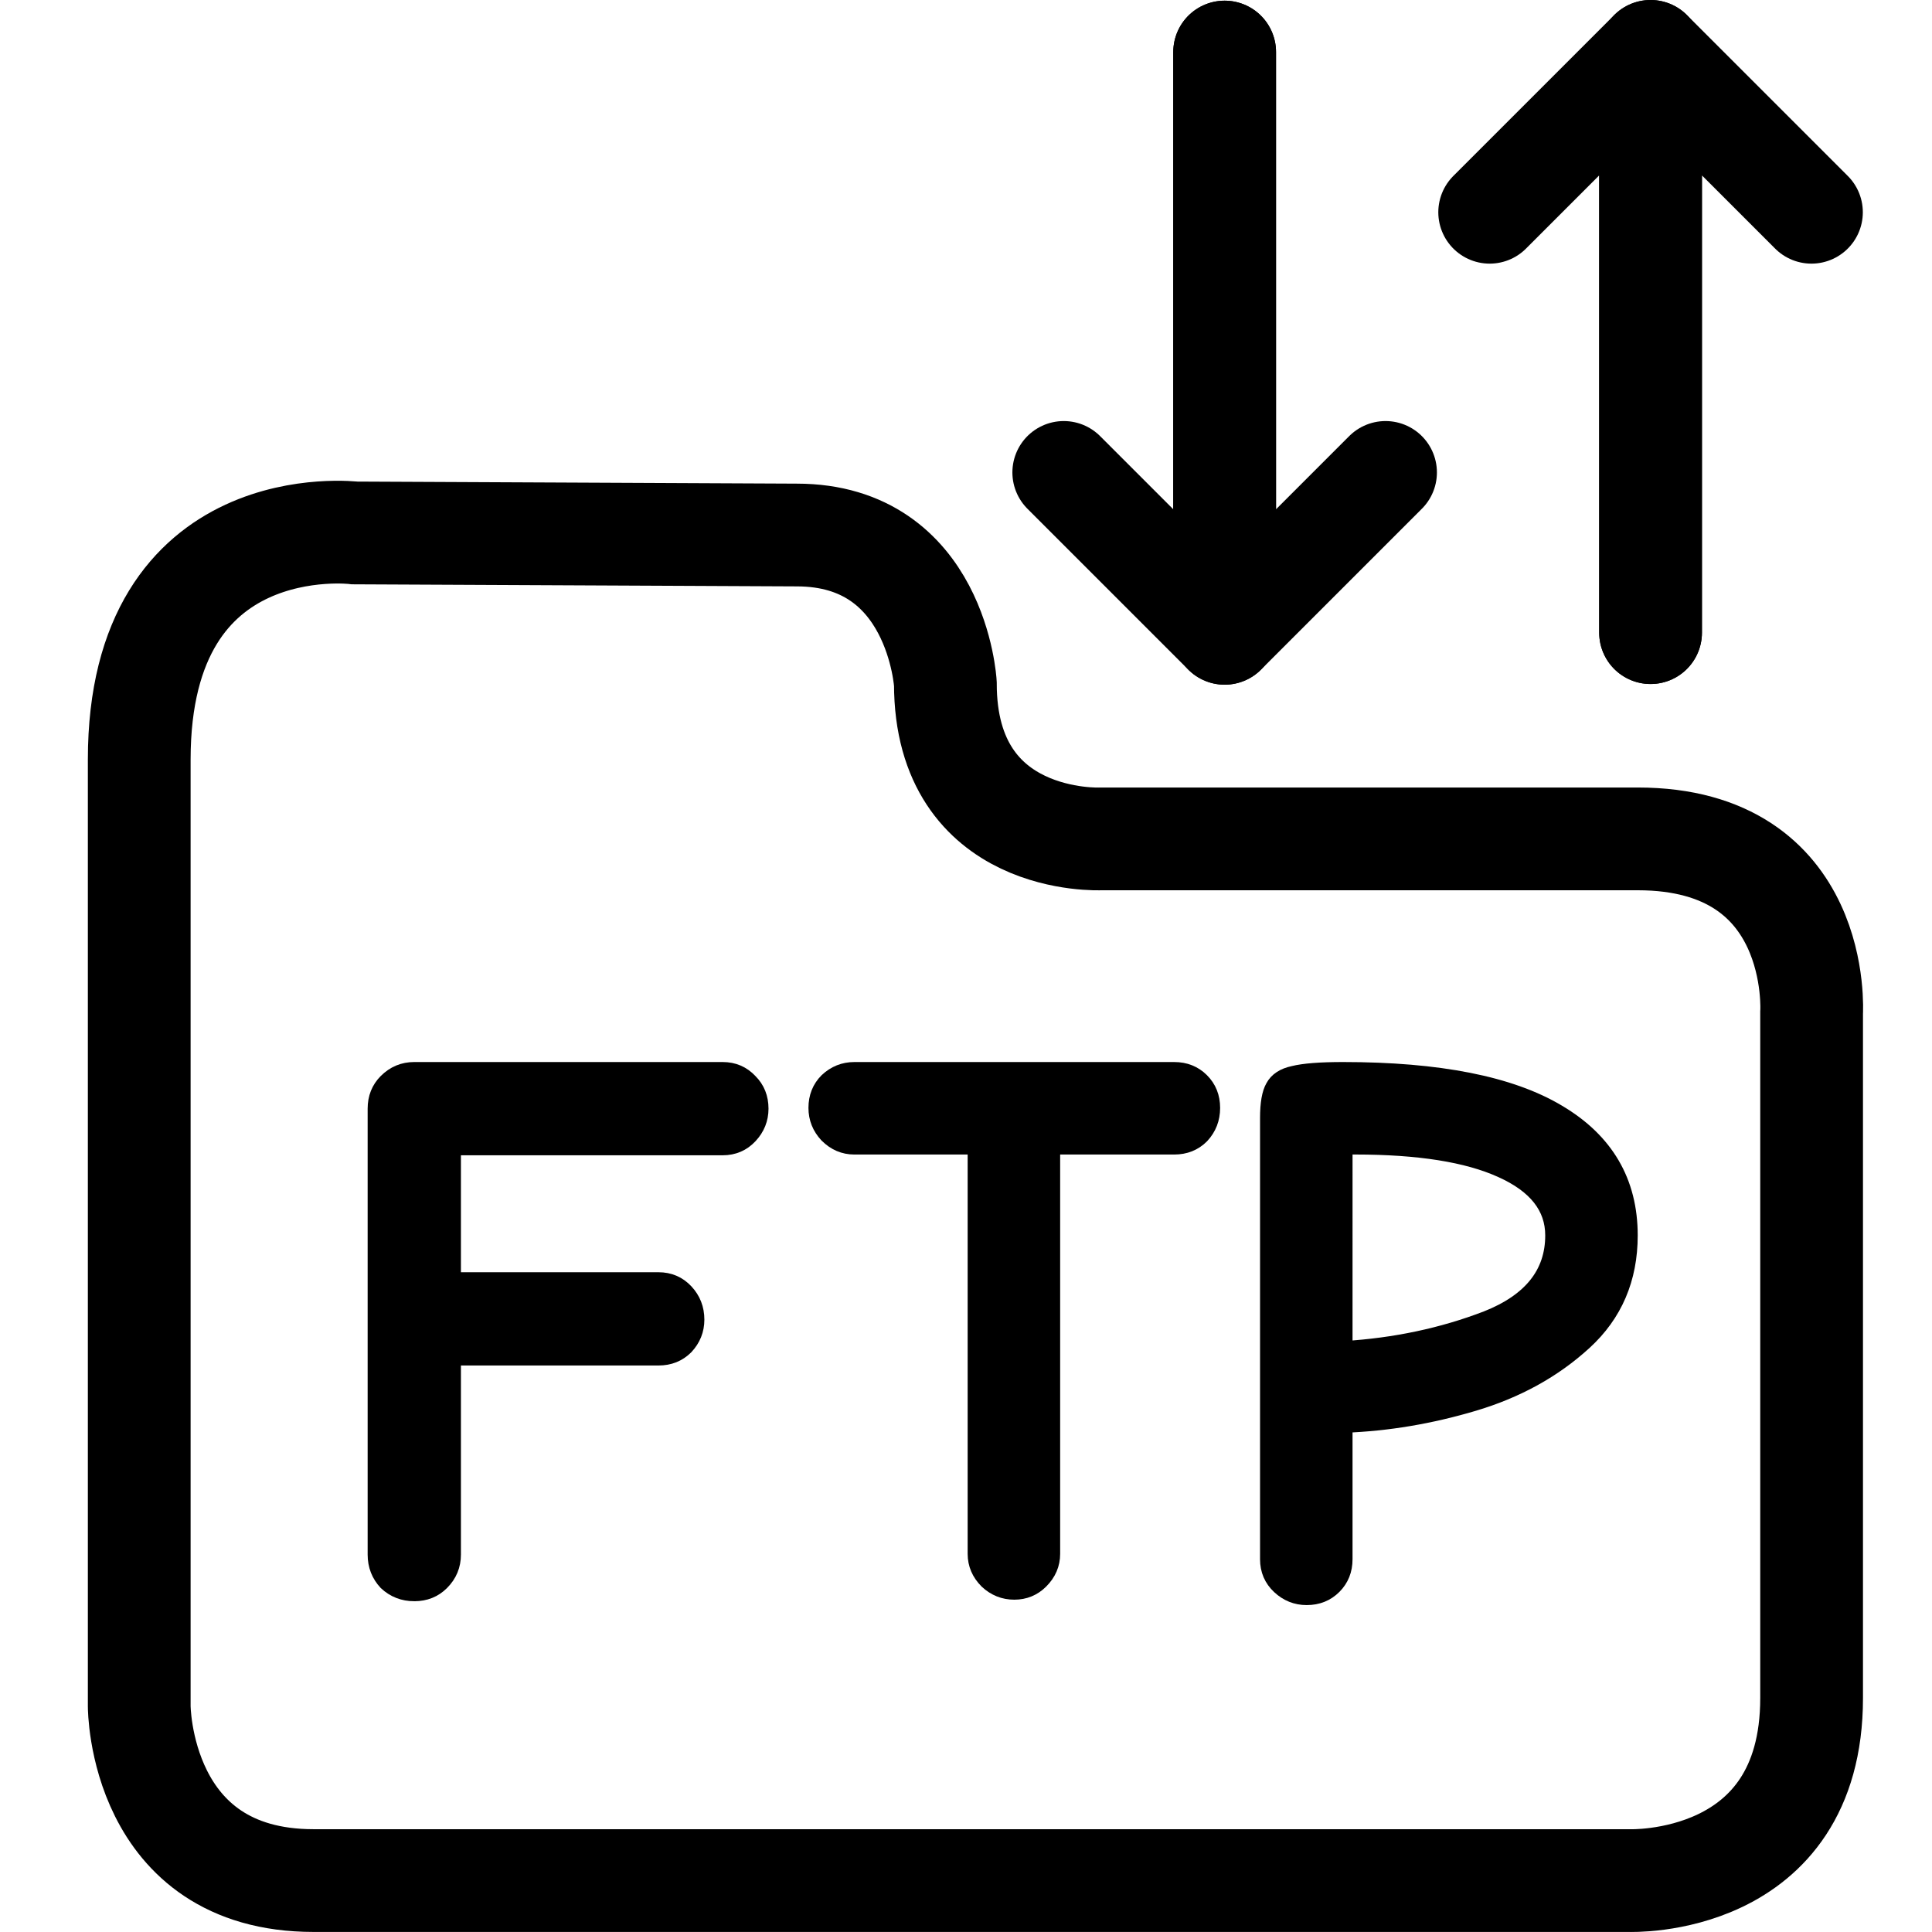 <?xml version="1.0" encoding="UTF-8" standalone="no"?>
<!-- Created with Inkscape (http://www.inkscape.org/) -->

<svg
   xmlns:dc="http://purl.org/dc/elements/1.1/"
   xmlns:cc="http://creativecommons.org/ns#"
   xmlns:rdf="http://www.w3.org/1999/02/22-rdf-syntax-ns#"
   xmlns:svg="http://www.w3.org/2000/svg"
   xmlns="http://www.w3.org/2000/svg"
   xmlns:sodipodi="http://sodipodi.sourceforge.net/DTD/sodipodi-0.dtd"
   xmlns:inkscape="http://www.inkscape.org/namespaces/inkscape"
   width="512mm"
   height="512mm"
   viewBox="0 0 512 512"
   version="1.1"
   id="svg8"
   inkscape:version="0.92.5 (2060ec1f9f, 2020-04-08)"
   sodipodi:docname="ftp.svg">
  <defs
     id="defs2" />
  <sodipodi:namedview
     id="base"
     pagecolor="#ffffff"
     bordercolor="#666666"
     borderopacity="1.0"
     inkscape:pageopacity="0.0"
     inkscape:pageshadow="2"
     inkscape:zoom="0.35355339"
     inkscape:cx="1186.7855"
     inkscape:cy="1177.4842"
     inkscape:document-units="mm"
     inkscape:current-layer="g4609"
     showgrid="false"
     inkscape:window-width="1848"
     inkscape:window-height="1016"
     inkscape:window-x="72"
     inkscape:window-y="27"
     inkscape:window-maximized="1"
     inkscape:snap-bbox="true"
     inkscape:bbox-paths="true"
     inkscape:bbox-nodes="true"
     inkscape:snap-bbox-edge-midpoints="true"
     inkscape:snap-bbox-midpoints="true"
     inkscape:snap-nodes="true"
     inkscape:snap-page="true"
     inkscape:snap-center="true"
     inkscape:snap-object-midpoints="true" />
  <g
     inkscape:label="Layer 1"
     inkscape:groupmode="layer"
     id="layer1"
     transform="translate(0,215)">
    <g
       id="g4609"
       transform="translate(-21.424)">
      <g
         id="g4692"
         transform="translate(3.175,-4.1625985e-6)">
        <path
           style="fill:none;stroke:#000000;stroke-width:27.229;stroke-linecap:butt;stroke-linejoin:miter;stroke-miterlimit:4;stroke-dasharray:none;stroke-opacity:1"
           d="m 112.279,-73.764 c 0,0 -57.132,-7.05 -57.132,60.049 V 237.179 c 0,0 0,46.192 46.192,46.192 h 348.625 c 0,0 48.38,1.945 48.38,-48.38 V 53.385 c 0,0 2.917,-46.07 -46.07,-46.07 H 309.931 c 0,0 -41.147,1.945 -41.147,-41.147 0,0 -2.249,-39.384 -39.384,-39.384 z"
           id="path4539"
           inkscape:connector-curvature="0"
           sodipodi:nodetypes="cscscscscccc" />
        <g
           id="g4566"
           style="stroke:#000000;stroke-width:10.583;stroke-linecap:round;stroke-linejoin:round;stroke-miterlimit:4;stroke-dasharray:none;stroke-opacity:1"
           transform="matrix(2.573,0,0,2.573,-188.006,-211.866)">
          <path
             inkscape:connector-curvature="0"
             id="path4545"
             d="M 250.164,63.941 V 4.073 l 16.571,16.571"
             style="fill:none;stroke:#000000;stroke-width:10.583;stroke-linecap:round;stroke-linejoin:round;stroke-miterlimit:4;stroke-dasharray:none;stroke-opacity:1" />
          <path
             inkscape:connector-curvature="0"
             id="path4545-6"
             d="M 250.164,63.941 V 4.073 l -16.571,16.571"
             style="fill:none;stroke:#000000;stroke-width:10.583;stroke-linecap:round;stroke-linejoin:round;stroke-miterlimit:4;stroke-dasharray:none;stroke-opacity:1" />
        </g>
        <g
           transform="matrix(-2.573,0,0,-2.573,986.466,-36.685)"
           id="g4566-3"
           style="stroke:#000000;stroke-width:10.583;stroke-linecap:round;stroke-linejoin:round;stroke-miterlimit:4;stroke-dasharray:none;stroke-opacity:1">
          <path
             inkscape:connector-curvature="0"
             id="path4545-8"
             d="M 250.164,63.941 V 4.073 l 16.571,16.571"
             style="fill:none;stroke:#000000;stroke-width:10.583;stroke-linecap:round;stroke-linejoin:round;stroke-miterlimit:4;stroke-dasharray:none;stroke-opacity:1" />
          <path
             inkscape:connector-curvature="0"
             id="path4545-6-5"
             d="M 250.164,63.941 V 4.073 l -16.571,16.571"
             style="fill:none;stroke:#000000;stroke-width:10.583;stroke-linecap:round;stroke-linejoin:round;stroke-miterlimit:4;stroke-dasharray:none;stroke-opacity:1" />
        </g>
        <g
           transform="translate(0.777,0.693)"
           id="g4670">
          <g
             aria-label="F"
             style="font-style:normal;font-weight:normal;font-size:97.022px;line-height:1.25;font-family:sans-serif;letter-spacing:0px;word-spacing:0px;fill:#000000;fill-opacity:1;stroke:#000000;stroke-width:2.006;stroke-miterlimit:4;stroke-dasharray:none;stroke-opacity:1"
             id="text4613"
             transform="matrix(2.111,0,0,2.111,-212.446,-153.146)">
            <path
               d="m 160.922,170.382 q -2.037,0 -3.493,-1.358 -1.358,-1.455 -1.358,-3.493 v -55.982 q 0,-2.037 1.358,-3.396 1.455,-1.455 3.493,-1.455 h 38.712 q 2.037,0 3.396,1.455 1.358,1.358 1.358,3.396 0,1.94 -1.358,3.396 -1.358,1.455 -3.396,1.455 H 165.774 v 16.688 h 25.808 q 2.037,0 3.396,1.455 1.358,1.455 1.358,3.493 0,1.94 -1.358,3.396 -1.358,1.358 -3.396,1.358 H 165.774 v 24.741 q 0,2.037 -1.455,3.493 -1.358,1.358 -3.396,1.358 z"
               style="font-style:normal;font-variant:normal;font-weight:bold;font-stretch:normal;font-family:'Comic Neue';-inkscape-font-specification:'Comic Neue';stroke:#000000;stroke-width:2.006;stroke-miterlimit:4;stroke-dasharray:none;stroke-opacity:1"
               id="path4661"
               inkscape:connector-curvature="0" />
          </g>
          <g
             aria-label="T"
             style="font-style:normal;font-weight:normal;font-size:97.022px;line-height:1.25;font-family:sans-serif;letter-spacing:0px;word-spacing:0px;fill:#000000;fill-opacity:1;stroke:#000000;stroke-width:2.006;stroke-miterlimit:4;stroke-dasharray:none;stroke-opacity:1"
             id="text4613-1"
             transform="matrix(2.111,0,0,2.111,-197.629,-153.146)">
            <path
               d="m 229.226,170.188 q -1.94,0 -3.396,-1.358 -1.455,-1.455 -1.455,-3.396 v -51.13 h -15.232 q -1.94,0 -3.396,-1.455 -1.358,-1.455 -1.358,-3.396 0,-2.037 1.358,-3.396 1.455,-1.358 3.396,-1.358 h 40.167 q 2.037,0 3.396,1.358 1.358,1.358 1.358,3.396 0,2.037 -1.358,3.493 -1.358,1.358 -3.396,1.358 h -15.329 v 51.13 q 0,1.94 -1.455,3.396 -1.358,1.358 -3.299,1.358 z"
               style="font-style:normal;font-variant:normal;font-weight:bold;font-stretch:normal;font-family:'Comic Neue';-inkscape-font-specification:'Comic Neue';stroke:#000000;stroke-width:2.006;stroke-miterlimit:4;stroke-dasharray:none;stroke-opacity:1"
               id="path4658"
               inkscape:connector-curvature="0" />
          </g>
          <g
             aria-label="P"
             style="font-style:normal;font-weight:normal;font-size:97.022px;line-height:1.25;font-family:sans-serif;letter-spacing:0px;word-spacing:0px;fill:#000000;fill-opacity:1;stroke:#000000;stroke-width:2.006;stroke-miterlimit:4;stroke-dasharray:none;stroke-opacity:1"
             id="text4613-1-9"
             transform="matrix(2.111,0,0,2.111,-182.813,-153.146)">
            <path
               d="m 258.914,170.867 q -1.94,0 -3.396,-1.358 -1.455,-1.358 -1.455,-3.396 V 110.714 q 0,-2.717 0.679,-3.881 0.679,-1.261 2.523,-1.649 1.94,-0.485 6.209,-0.485 18.046,0 26.972,5.336 9.023,5.336 9.023,15.426 0,8.15 -5.724,13.389 -5.724,5.239 -13.874,7.665 -8.15,2.426 -16.203,2.717 v 16.882 q 0,2.037 -1.358,3.396 -1.358,1.358 -3.396,1.358 z m 4.754,-31.144 q 9.508,-0.582 17.852,-3.784 8.344,-3.299 8.344,-10.478 0,-5.336 -6.5,-8.247 -6.403,-2.911 -18.337,-2.911 h -1.358 z"
               style="font-style:normal;font-variant:normal;font-weight:bold;font-stretch:normal;font-family:'Comic Neue';-inkscape-font-specification:'Comic Neue';stroke:#000000;stroke-width:2.006;stroke-miterlimit:4;stroke-dasharray:none;stroke-opacity:1"
               id="path4655"
               inkscape:connector-curvature="0" />
          </g>
        </g>
      </g>
    </g>
  </g>
</svg>
